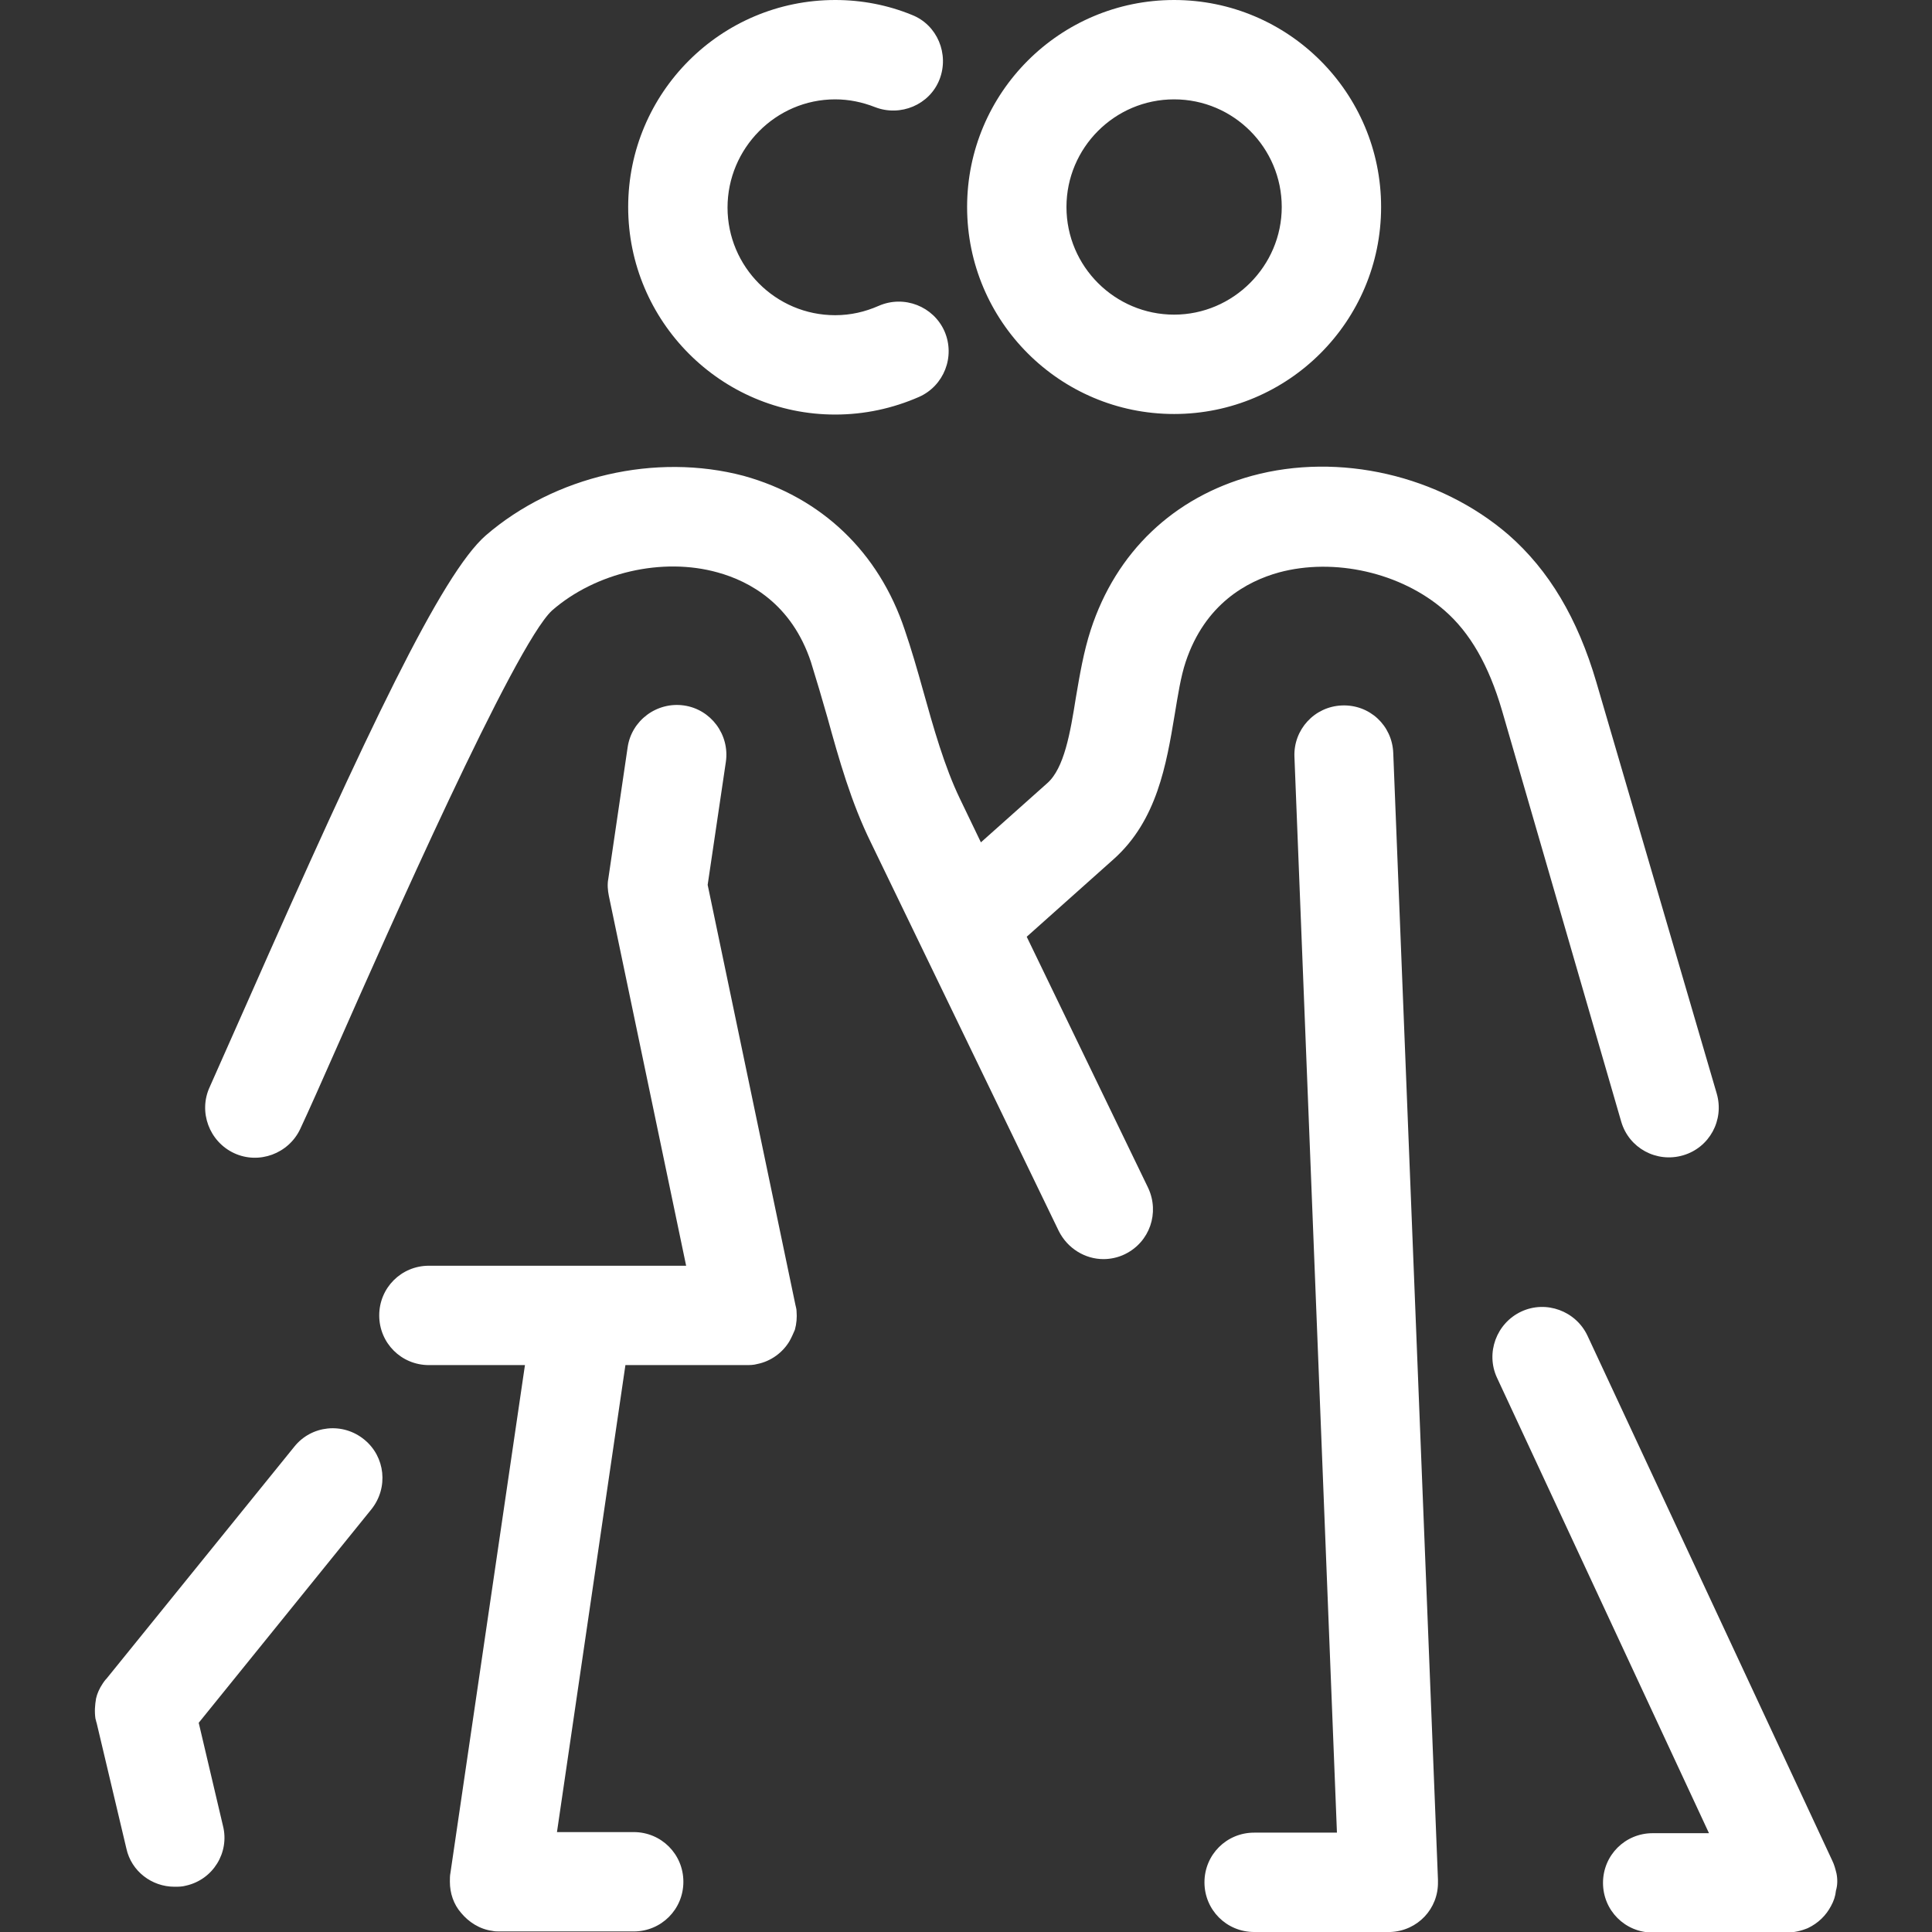 <?xml version="1.0" encoding="utf-8"?>
<!-- Generator: Adobe Illustrator 19.2.1, SVG Export Plug-In . SVG Version: 6.00 Build 0)  -->
<svg version="1.1" id="Capa_1" xmlns="http://www.w3.org/2000/svg" xmlns:xlink="http://www.w3.org/1999/xlink" x="0px" y="0px"
	 viewBox="0 0 350 350" style="enable-background:new 0 0 350 350;" xml:space="preserve">
<rect x="0" y="0" width="350" height="350" fill="#333333" stroke="none"/>
<style type="text/css">
	.st0{fill:#FFFFFF;}
</style>
<path class="st0" d="M67.3,273.4l-31.3,38.7l4.4,18.7c1.2,4.8-1.8,9.7-6.7,10.8c-0.7,0.2-1.4,0.2-2.1,0.2c-4.1,0-7.8-2.8-8.7-6.9
	l-5.4-22.8c-0.1-0.2-0.1-0.5-0.2-0.7c-0.2-1.3-0.1-2.5,0.1-3.7c0.2-0.9,0.6-1.8,1.2-2.7c0.2-0.3,0.4-0.6,0.7-0.9l34-42
	c3.1-3.9,8.8-4.5,12.7-1.3C69.8,263.9,70.4,269.5,67.3,273.4z M175.2,37.5C175.2,16.8,192,0,212.7,0s37.5,16.8,37.5,37.5
	s-16.8,37.5-37.5,37.5S175.2,58.2,175.2,37.5z M193.2,37.5c0,10.8,8.8,19.5,19.5,19.5s19.5-8.8,19.5-19.5S223.5,18,212.7,18
	C201.9,18,193.2,26.8,193.2,37.5z M151.3,75.1c5.3,0,10.4-1.1,15.2-3.2c4.5-2,6.6-7.3,4.6-11.9c-2-4.5-7.3-6.6-11.9-4.6
	c-2.5,1.1-5.1,1.7-7.9,1.7c-10.8,0-19.5-8.8-19.5-19.5S140.5,18,151.3,18c2.5,0,4.9,0.5,7.2,1.4c4.6,1.8,9.9-0.4,11.7-5
	s-0.4-9.9-5-11.7c-4.4-1.8-9.1-2.7-13.9-2.7c-20.7,0-37.5,16.8-37.5,37.5S130.6,75.1,151.3,75.1z M144.1,236.4l-15.9-76.1l3.3-22.3
	c0.7-4.9-2.7-9.5-7.6-10.2c-4.9-0.7-9.5,2.7-10.2,7.6l-3.5,23.8c-0.2,1-0.1,2.1,0.1,3.1l14,67h-18.7c-0.1,0-0.2,0-0.3,0H77.7
	c-5,0-9,4-9,9s4,9,9,9h17.4l-13.5,92c-0.1,0.5-0.1,1-0.1,1.6c0,2.1,0.7,4.1,2,5.6c1.4,1.7,3.4,3,5.7,3.3c0.4,0.1,0.9,0.1,1.3,0.1
	c0.1,0,0.2,0,0.3,0h24c5,0,9-4,9-9s-4-9-9-9h-13.9l12.4-84.6h21.8c0.7,0,1.4,0,2.1-0.2c2.5-0.5,4.6-2.1,5.8-4.1
	c0.4-0.7,0.7-1.4,1-2.1c0.3-1.1,0.4-2.2,0.3-3.4C144.3,237.2,144.2,236.8,144.1,236.4z M252.4,136.4c-0.2-5-4.3-8.8-9.3-8.6
	c-5,0.2-8.8,4.4-8.6,9.3l7.7,194.9h-15c-5,0-9,4-9,9s4,9,9,9h24.1c0.1,0,0.2,0,0.2,0c0.1,0,0.2,0,0.4,0c4.9-0.2,8.7-4.2,8.6-9.1
	c0-0.1,0-0.2,0-0.4L252.4,136.4z M332.7,339.4c-0.2-0.8-0.4-1.6-0.8-2.4L287.6,242c-2.1-4.5-7.5-6.5-12-4.4c-4.5,2.1-6.5,7.5-4.4,12
	l38.4,82.5h-10.2c-5,0-9,4-9,9s4,9,9,9h24c0.1,0,0.2,0,0.3,0c1.3,0,2.6-0.3,3.8-0.8c1.9-0.9,3.3-2.3,4.2-4c0.5-0.9,0.8-1.8,0.9-2.8
	C332.9,341.5,332.9,340.4,332.7,339.4z M293.7,203.2c1.4,4.8,6.4,7.5,11.2,6.1c4.8-1.4,7.5-6.4,6.1-11.2l-21.8-74.5
	c-3.4-11.6-8.6-20.3-15.9-26.7c-12.5-10.8-30.7-15-46.5-10.7c-14.2,3.9-24.6,13.8-29.2,27.9c-1.3,4-2,8.2-2.7,12.3
	c-1,6.3-2.1,12.8-5.2,15.5l-12,10.7l-3.8-7.9c-2.8-5.8-4.8-12.9-6.7-19.7c-1-3.6-2.1-7.4-3.3-10.9c-4.7-14.1-15.1-24-29.2-27.9
	C118.8,82,100.5,86.2,88,97c-8,7-21.4,35.2-43.3,84.8c-3,6.7-5.3,12-6.7,15.1c-2.1,4.5-0.1,9.9,4.4,12c4.5,2.1,9.9,0.1,12-4.4
	c1.5-3.2,3.9-8.6,6.9-15.4c8.7-19.7,31.9-72.2,38.7-78.5c7.9-6.9,20-9.7,30-6.9c5.8,1.6,13.4,5.7,16.9,16.2c1,3.2,2,6.6,3,10.1
	c2.1,7.6,4.3,15.4,7.9,22.7l34,70.3c1.6,3.2,4.8,5.1,8.1,5.1c1.3,0,2.7-0.3,3.9-0.9c4.5-2.2,6.3-7.5,4.2-12l-22-45.5l15.8-14.1
	c7.8-7,9.5-17.1,11-26.1c0.6-3.6,1.1-6.9,2-9.6c3.5-10.5,11.1-14.6,16.9-16.2c10-2.7,22.1,0,30,6.9c4.6,4,8,9.9,10.4,18.1
	L293.7,203.2z"/>
</svg>
